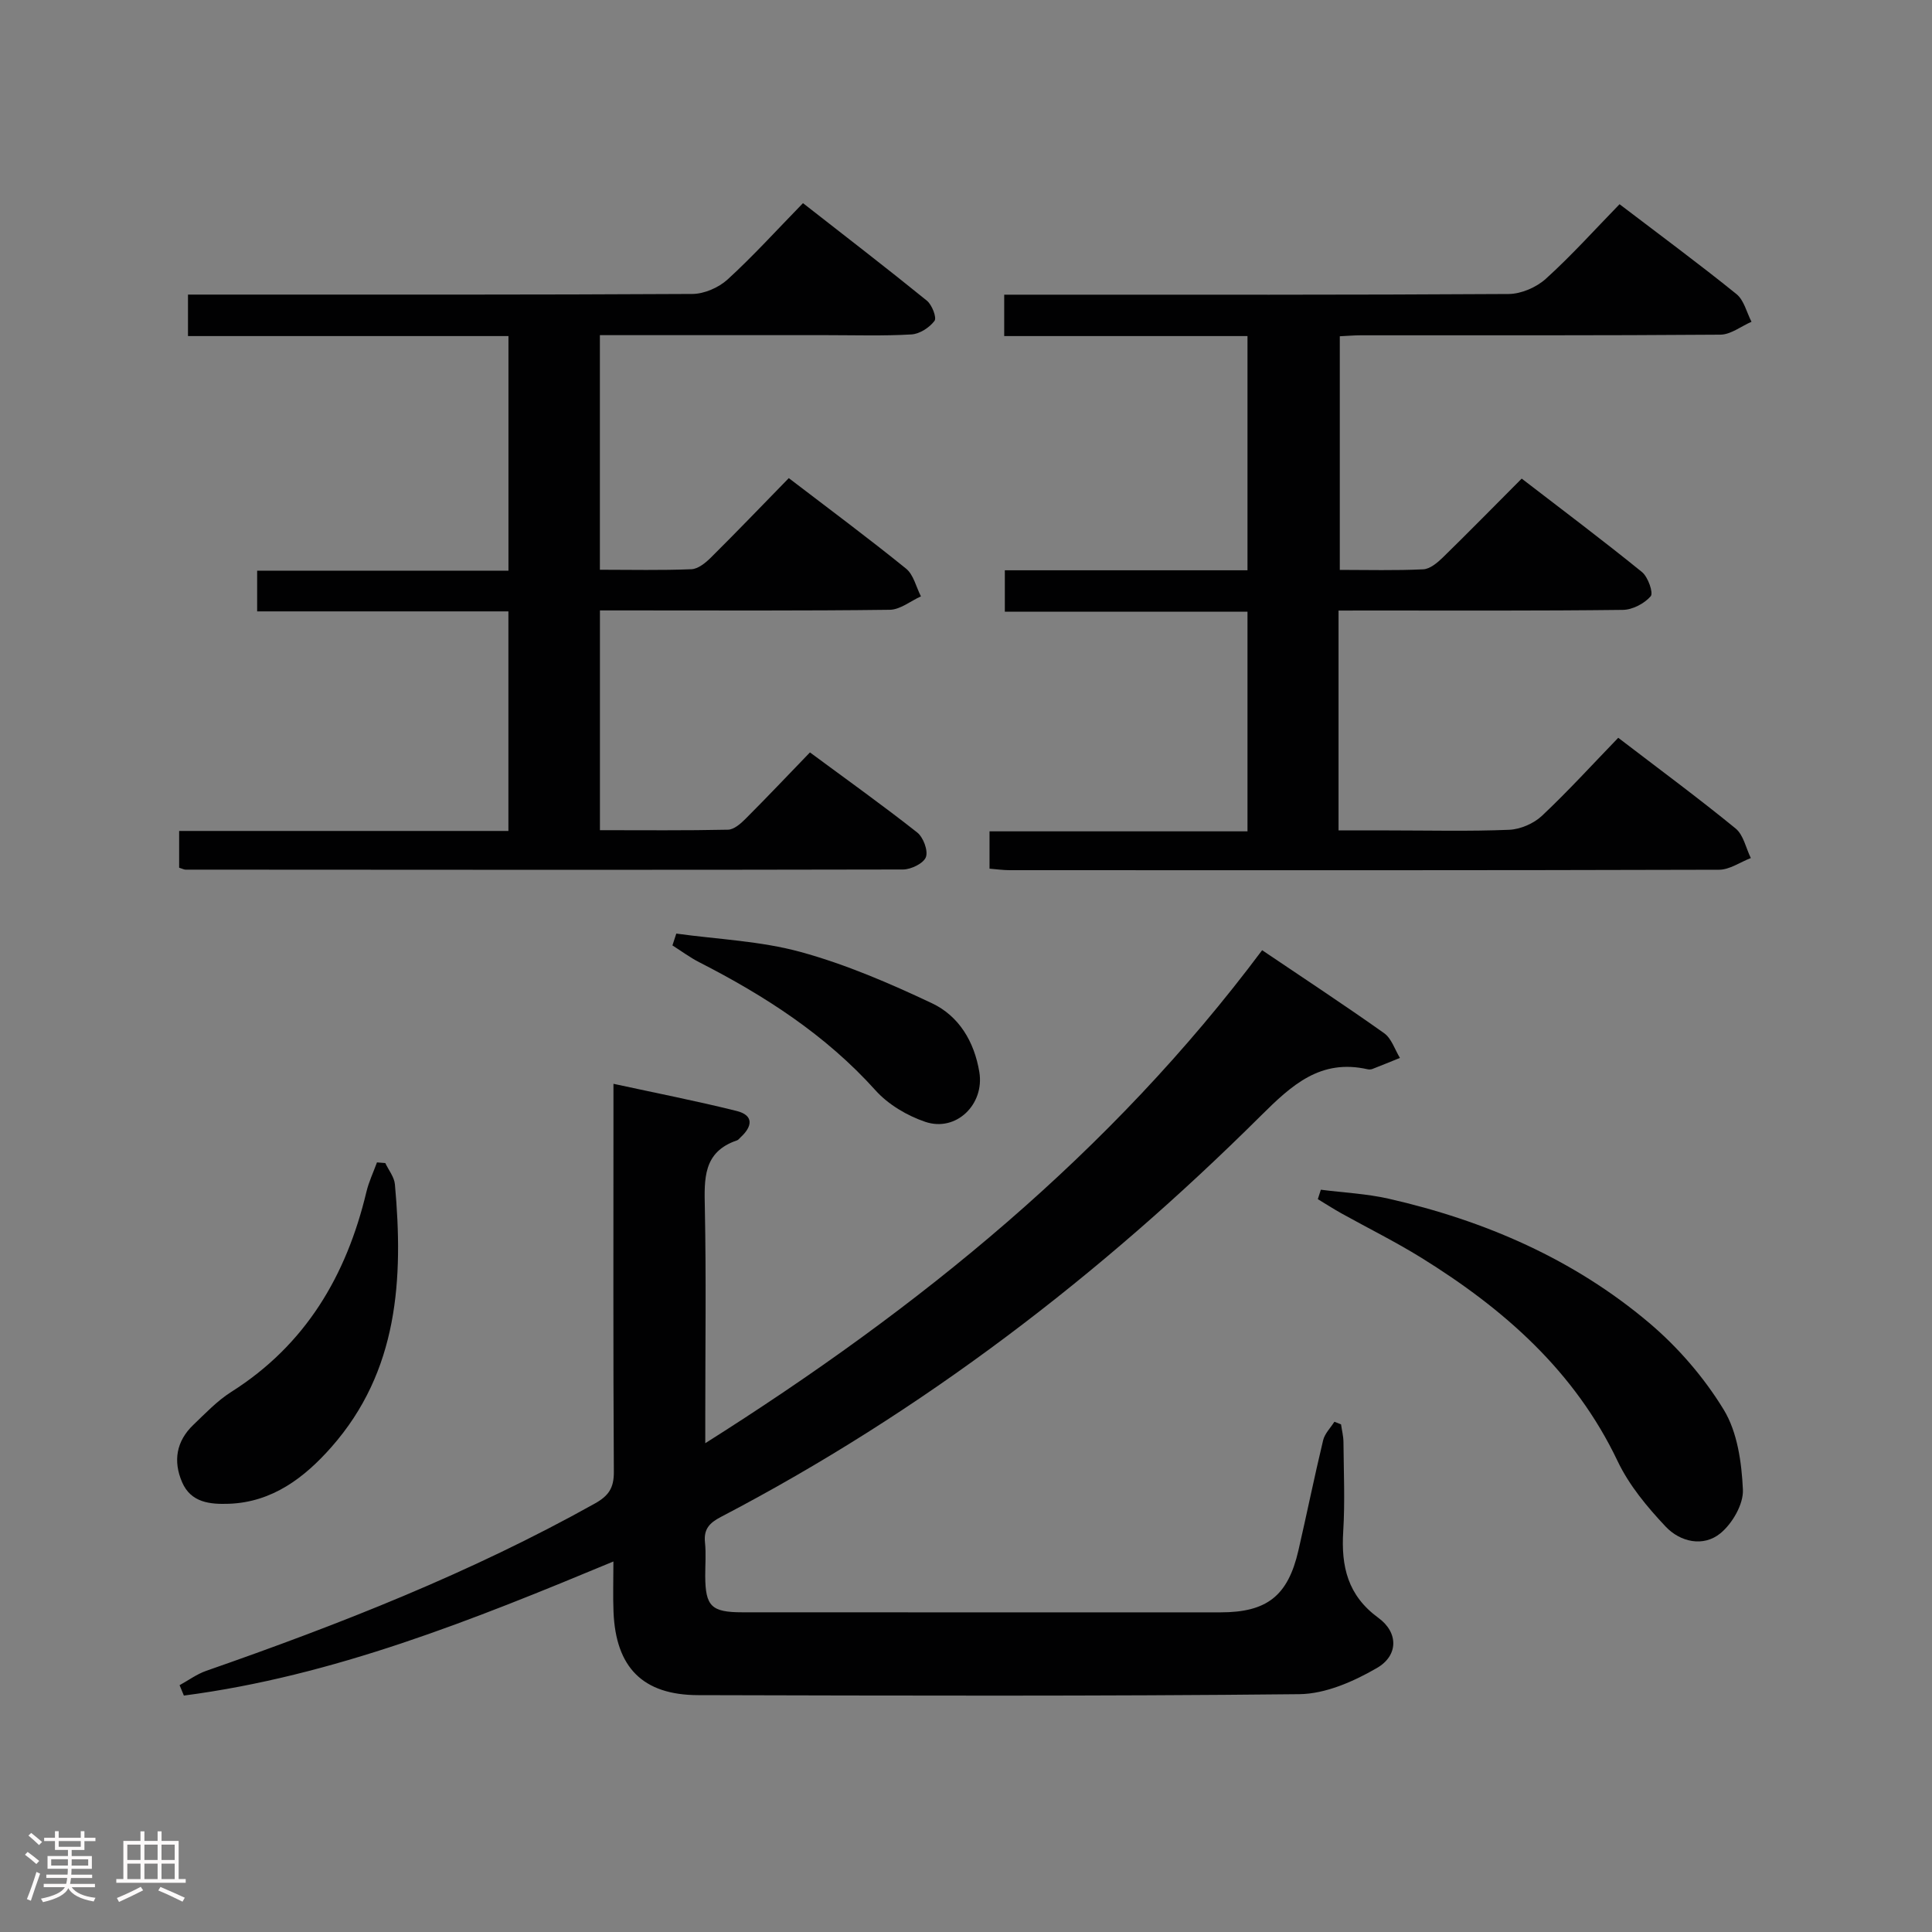 <svg enable-background="new 0 0 400 400" viewBox="0 0 400 400" xmlns="http://www.w3.org/2000/svg"><rect x="0" y="0" width="400" height="400" fill="#808080" stroke="none"/><path d="m5.17 384 .55-.58c.85.61 1.65 1.24 2.4 1.87l-.59.64c-.83-.73-1.62-1.38-2.36-1.93m1.22 9.53-.82-.34c.71-1.76 1.37-3.64 1.98-5.63.24.13.5.25.76.36-.6 1.67-1.24 3.54-1.92 5.61m-.5-13.5.57-.54c.56.44 1.31 1.06 2.26 1.87l-.64.64c-.68-.66-1.41-1.32-2.19-1.97m3.25.46h2.24v-1.36h.77v1.36h4.57v-1.36h.76v1.36h2.28v.69h-2.28v1.84h-2.64v1.26h4.18v2.64h-4.21c0 .45-.02.86-.05 1.21h4.32v.69h-4.38c-.04.34-.1.75-.19 1.22h5.15v.69h-4.82c.87 1.19 2.51 1.92 4.93 2.19-.17.31-.3.57-.37.76-2.77-.49-4.52-1.41-5.26-2.76-.56 1.26-2.3 2.23-5.24 2.9-.12-.24-.26-.48-.43-.72 2.73-.55 4.38-1.34 4.96-2.38h-4.38v-.69h4.65c.1-.38.17-.79.21-1.22h-4.32v-.69h4.4c.03-.34.05-.75.05-1.21h-4.2v-2.64h4.23v-1.26h-2.69v-1.84h-2.24zm1.46 4.46v1.29h3.45c.01-.4.02-.57.01-.53v-.32-.45h-3.46zm1.55-2.59h4.57v-1.19h-4.57zm6.11 2.59h-3.42v.77c-.02.19-.01.37-.02.53h3.44z" fill="#fcfafa"/><path d="m32.63 379.16h.82v1.98h3.54v7.89h1.46v.78h-14.37v-.78h1.46v-7.89h3.54v-1.98h.82v1.98h2.73zm-3.49 11.48.5.73c-1.61.82-3.28 1.63-5 2.41-.13-.27-.28-.55-.44-.82 1.75-.72 3.4-1.49 4.94-2.32m-2.78-5.55h2.73v-3.18h-2.73zm0 3.95h2.73v-3.2h-2.73zm3.54-3.95h2.73v-3.18h-2.73zm0 3.95h2.73v-3.2h-2.73zm7.89 4.68c-1.84-.92-3.51-1.7-5.02-2.32l.45-.73c1.89.8 3.57 1.55 5.04 2.23zm-1.62-11.81h-2.73v3.18h2.73zm-2.73 7.13h2.73v-3.2h-2.73z" fill="#fcfafa"/><g fill="#010102"><path d="m127 323.29c-29.24 12.16-57.99 23.72-88.93 27.76-.3-.72-.59-1.43-.89-2.15 1.84-1.01 3.58-2.3 5.54-2.98 27.64-9.64 54.82-20.31 80.45-34.64 2.86-1.6 3.94-3.23 3.92-6.54-.15-24.66-.08-49.32-.08-73.98 0-1.81 0-3.62 0-6.37 8.85 1.92 17.22 3.56 25.49 5.62 3.59.89 3.3 3.19.85 5.44-.25.22-.46.55-.75.65-7.08 2.38-6.79 7.98-6.67 14 .29 14.32.09 28.66.09 42.99v5.71c44.39-28.03 83.93-60.11 115.29-102.07 8.59 5.8 17.03 11.34 25.26 17.18 1.53 1.09 2.21 3.38 3.27 5.12-1.9.77-3.79 1.55-5.7 2.29-.3.11-.68.13-.99.06-9.76-2.2-15.69 3.25-22.12 9.64-33.23 33.03-70.11 61.29-111.77 83.04-2.4 1.25-3.59 2.54-3.3 5.3.24 2.31.04 4.66.05 6.99.04 6.22 1.27 7.46 7.71 7.46 32.99.02 65.98.01 98.98.01 9.62 0 13.96-3.42 16.12-12.81 1.75-7.6 3.3-15.24 5.12-22.82.33-1.38 1.53-2.56 2.33-3.83l1.38.54c.17 1.22.49 2.44.5 3.67.05 6.16.33 12.35-.05 18.49-.45 7.27.92 13.26 7.28 17.9 4.16 3.03 4.17 7.79-.3 10.38-4.83 2.8-10.66 5.37-16.09 5.42-41.49.44-82.98.3-124.47.2-11.45-.03-17.04-5.74-17.5-17.26-.13-3.28-.02-6.56-.02-10.41z"/><path d="m277.13 126.41v45.52h10.34c8.33 0 16.67.21 24.98-.13 2.33-.1 5.09-1.29 6.8-2.9 5.44-5.12 10.48-10.66 15.79-16.15 8.54 6.54 16.58 12.47 24.3 18.78 1.63 1.33 2.13 4.05 3.15 6.12-2.19.84-4.38 2.41-6.57 2.42-48.98.14-97.96.11-146.94.09-1.29 0-2.59-.19-4.11-.31 0-2.53 0-4.81 0-7.73h53.41c0-15.39 0-30.14 0-45.48-16.68 0-33.25 0-50.24 0 0-3.1 0-5.61 0-8.57h50.24c0-16.19 0-31.96 0-48.49-16.69 0-33.38 0-50.37 0 0-3.17 0-5.58 0-8.57h5.48c32.99 0 65.97.07 98.96-.14 2.61-.02 5.75-1.38 7.71-3.16 5.29-4.78 10.07-10.11 15.25-15.43 8.43 6.43 16.46 12.35 24.21 18.61 1.56 1.26 2.1 3.78 3.11 5.73-2.15.93-4.3 2.66-6.46 2.67-24.82.19-49.65.12-74.47.13-1.31 0-2.63.12-4.31.2v48.37c5.75 0 11.53.16 17.28-.12 1.4-.07 2.93-1.36 4.05-2.45 5.35-5.22 10.58-10.56 16.33-16.33 8.49 6.53 16.82 12.79 24.91 19.35 1.25 1.02 2.4 4.32 1.8 5.01-1.31 1.51-3.77 2.8-5.77 2.82-17.49.21-34.98.13-52.48.13-1.98.01-3.95.01-6.38.01z"/><path d="m37.09 179.65c0-2.49 0-4.78 0-7.61h68.17c0-15.3 0-30.05 0-45.46-17.3 0-34.51 0-52.02 0 0-3.07 0-5.5 0-8.43h52.03c0-16.27 0-32.04 0-48.57-22 0-44.03 0-66.35 0 0-3.17 0-5.58 0-8.59h5.45c32.99 0 65.98.06 98.97-.13 2.47-.01 5.44-1.31 7.29-2.99 5.27-4.81 10.08-10.13 15.62-15.81 8.81 6.89 17.32 13.43 25.65 20.19 1.06.86 2.08 3.51 1.58 4.18-1.04 1.39-3.07 2.71-4.77 2.81-5.81.34-11.66.15-17.49.15-13.83 0-27.66 0-41.49 0-1.79 0-3.57 0-5.53 0v48.57c6.43 0 12.71.15 18.96-.11 1.39-.06 2.95-1.34 4.05-2.44 5.31-5.27 10.5-10.68 16.1-16.42 8.34 6.38 16.45 12.4 24.28 18.74 1.56 1.26 2.08 3.8 3.08 5.74-2.15.97-4.29 2.75-6.45 2.78-17.99.23-35.99.13-53.98.13-1.95 0-3.91 0-6.03 0v45.5c8.97 0 17.75.09 26.52-.1 1.24-.03 2.64-1.26 3.64-2.27 4.35-4.35 8.59-8.83 13.32-13.73 7.67 5.67 15.07 10.95 22.2 16.57 1.27 1 2.3 3.76 1.81 5.1-.48 1.3-3.07 2.56-4.73 2.57-49.48.11-98.96.06-148.45.03-.31.04-.62-.14-1.43-.4z"/><path d="m273.47 246.32c4.68.6 9.46.82 14.04 1.86 19.88 4.52 38.29 12.5 53.92 25.7 5.99 5.06 11.39 11.32 15.46 18 2.83 4.65 3.7 10.92 3.96 16.54.14 3.01-2.19 7.01-4.65 9.03-3.55 2.91-8.34 1.8-11.34-1.38-3.82-4.05-7.57-8.56-9.94-13.54-8.89-18.67-23.57-31.54-40.66-42.13-5.36-3.32-11.04-6.13-16.56-9.2-1.65-.92-3.24-1.95-4.86-2.93.21-.65.42-1.3.63-1.95z"/><path d="m79.77 240.8c.69 1.46 1.85 2.88 1.99 4.39 1.78 19.62.72 38.7-13.16 54.43-5.54 6.28-12.19 11.39-21.18 11.72-3.91.14-7.89-.22-9.72-4.47-1.89-4.37-1.2-8.49 2.31-11.85 2.51-2.4 4.96-5 7.87-6.84 15.39-9.74 23.83-24.06 27.97-41.37.5-2.11 1.45-4.1 2.2-6.15.58.05 1.15.09 1.72.14z"/><path d="m140.02 193.29c8.61 1.19 17.45 1.53 25.76 3.81 9.33 2.56 18.37 6.46 27.15 10.6 5.61 2.65 8.78 7.94 9.83 14.25 1.11 6.68-4.79 12.49-11.21 10.31-3.76-1.28-7.65-3.58-10.28-6.51-10.32-11.48-22.93-19.59-36.48-26.52-1.94-.99-3.72-2.32-5.57-3.49.26-.81.53-1.63.8-2.45z"/></g></svg>